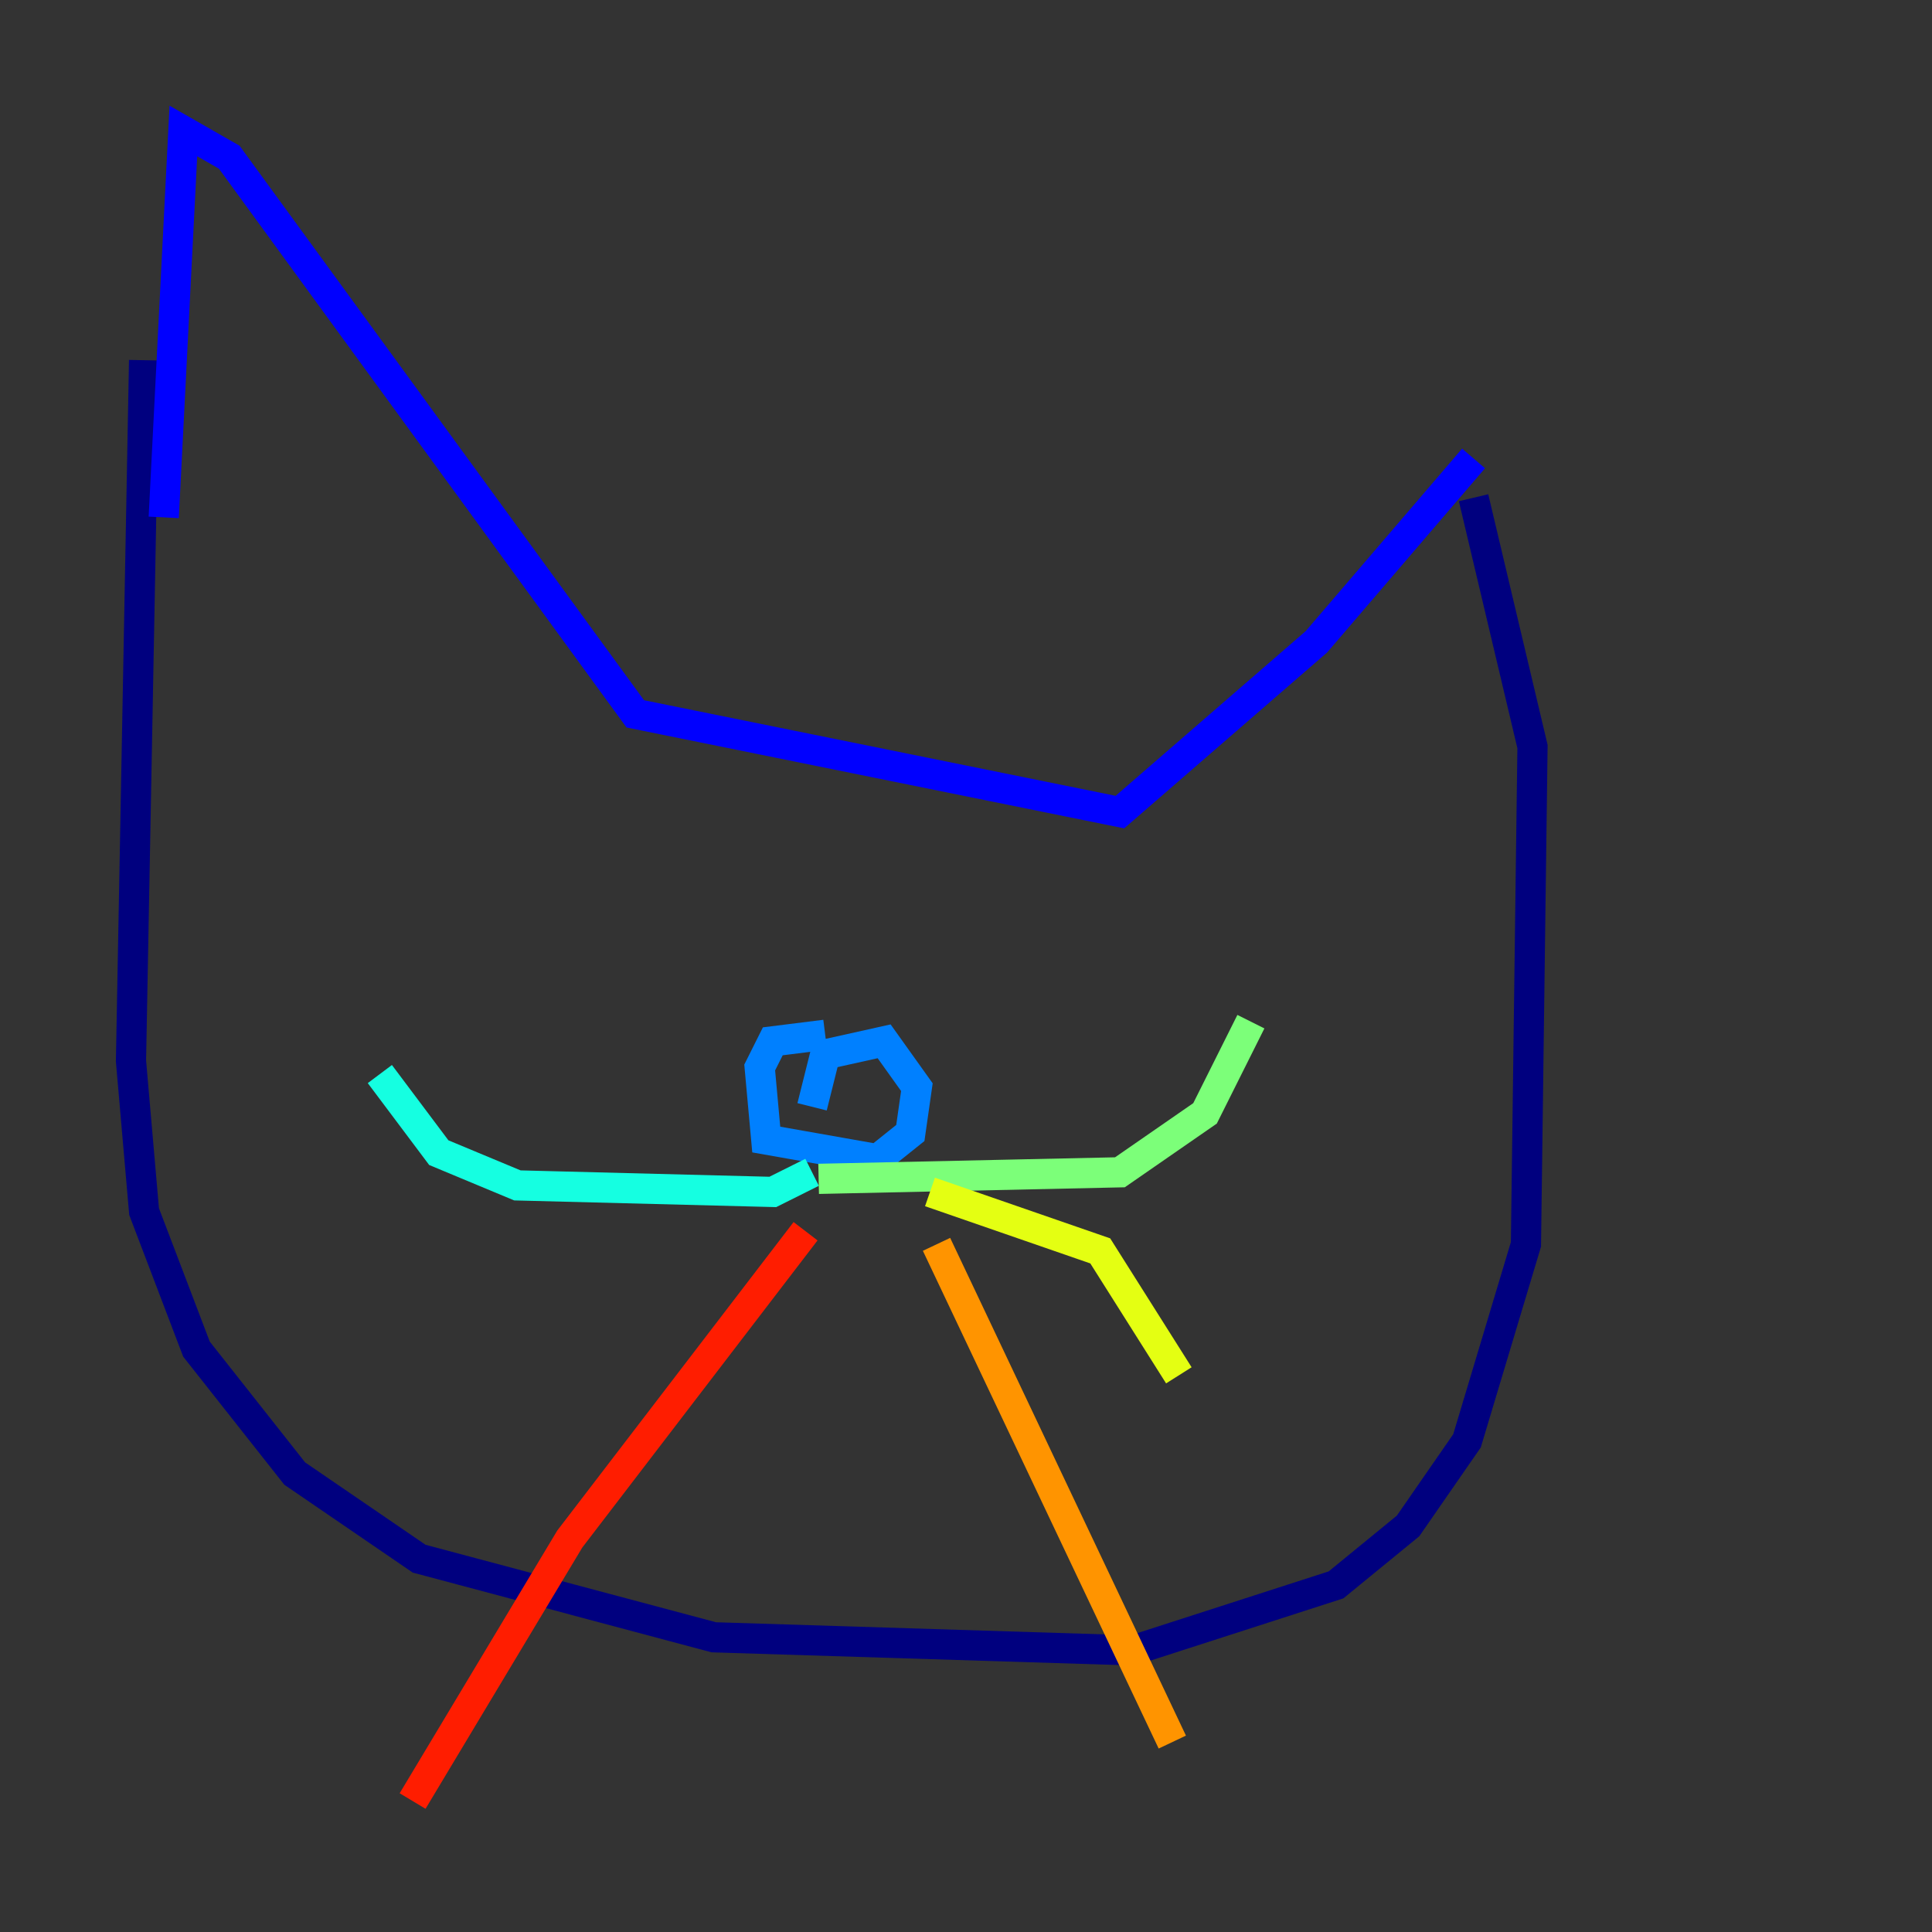 <?xml version="1.0" encoding="utf-8" ?>
<svg baseProfile="tiny" height="128" version="1.2" viewBox="0,0,128,128" width="128" xmlns="http://www.w3.org/2000/svg" xmlns:ev="http://www.w3.org/2001/xml-events" xmlns:xlink="http://www.w3.org/1999/xlink"><rect x="0" y="0" width="128" height="128" fill="#333333" stroke="none"/><defs /><polyline fill="none" points="9.546,23.864 8.678,70.291 9.546,80.271 13.017,89.383 19.525,97.627 27.77,103.268 47.295,108.475 75.064,109.342 88.515,105.003 93.288,101.098 97.193,95.458 101.098,82.441 101.532,49.464 97.627,32.976" stroke="#00007f" stroke-width="2" /><polyline fill="none" points="97.627,30.373 87.214,42.522 74.197,53.803 42.088,47.295 15.186,10.414 12.149,8.678 10.848,34.278" stroke="#0000ff" stroke-width="2" /><polyline fill="none" points="54.671,68.556 51.2,68.99 50.332,70.725 50.766,75.498 58.142,76.8 60.312,75.064 60.746,72.027 58.576,68.99 54.671,69.858 53.803,73.329" stroke="#0080ff" stroke-width="2" /><polyline fill="none" points="53.803,77.668 51.2,78.969 34.278,78.536 29.071,76.366 25.166,71.159" stroke="#15ffe1" stroke-width="2" /><polyline fill="none" points="54.237,78.102 74.197,77.668 79.837,73.763 82.875,67.688" stroke="#7cff79" stroke-width="2" /><polyline fill="none" points="61.614,78.969 72.895,82.875 78.102,91.119" stroke="#e4ff12" stroke-width="2" /><polyline fill="none" points="62.047,82.441 77.668,115.417" stroke="#ff9400" stroke-width="2" /><polyline fill="none" points="53.37,81.573 37.749,101.966 27.336,119.322" stroke="#ff1d00" stroke-width="2" /><polyline fill="none" points="44.691,87.214 44.691,87.214" stroke="#7f0000" stroke-width="2" /></svg>